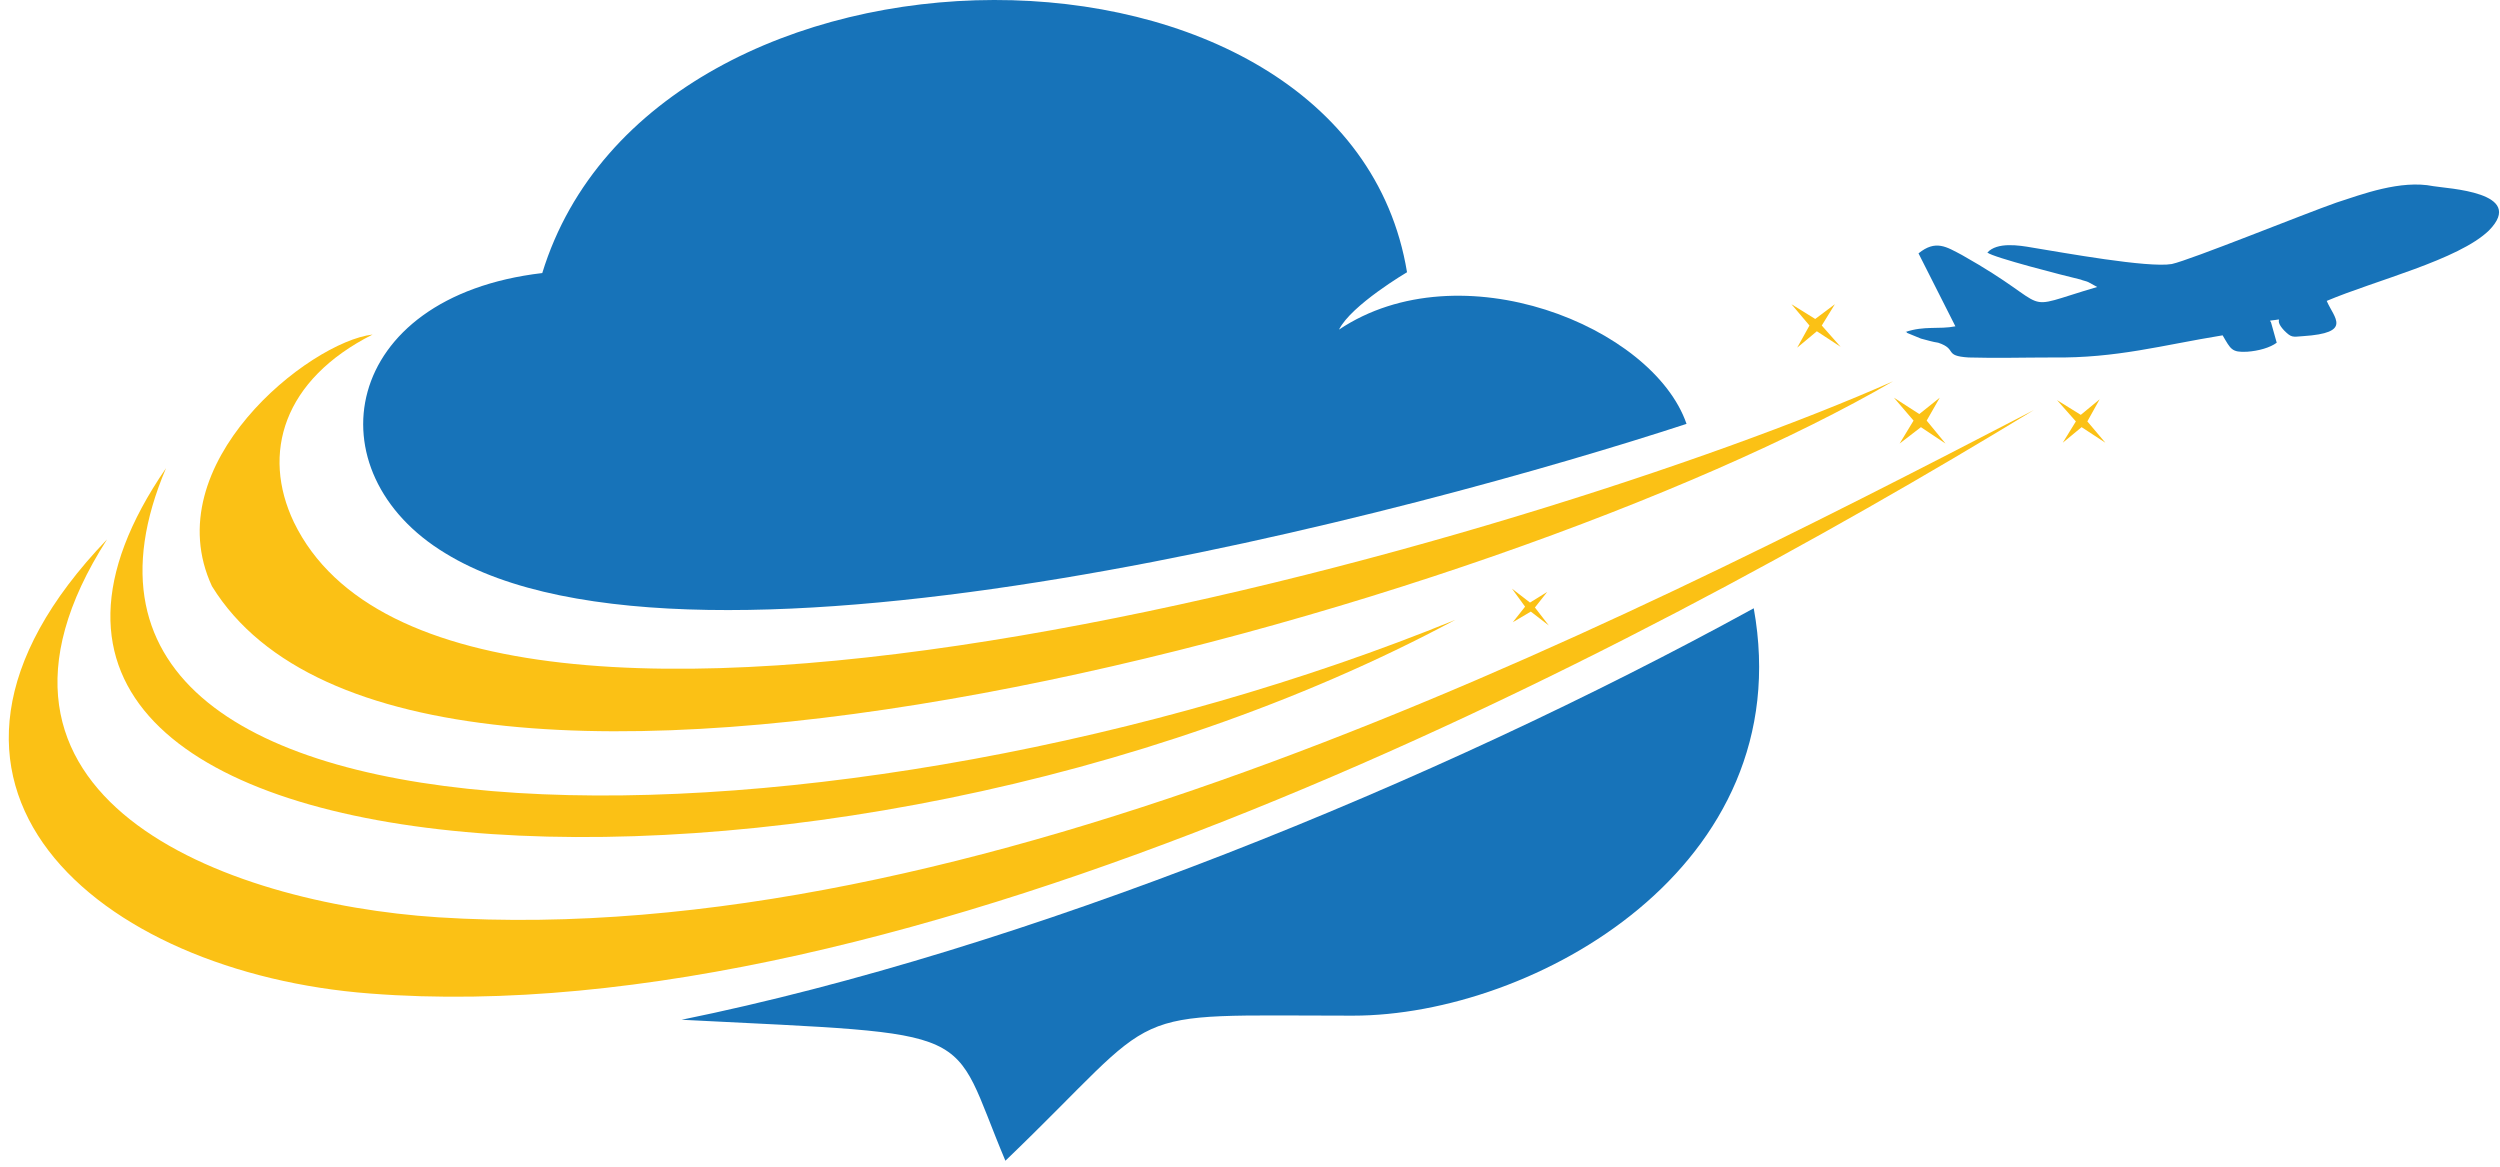 <svg width="257" height="120" viewBox="0 0 257 120" fill="none" xmlns="http://www.w3.org/2000/svg">
<path d="M70.07 104.831C101.416 106.432 97.456 105.337 103.354 119.324C120.206 103.146 114.561 104.41 139.081 104.41C157.619 104.41 185.088 89.158 180.285 62.531C147.255 80.648 105.208 97.669 70.07 104.831Z" fill="#1773B9"/>
<path d="M137.648 33.884C138.912 31.356 144.642 27.986 144.642 27.986C138.491 -9.427 67.205 -9.258 55.745 28.07C34.932 30.514 31.983 48.546 45.802 56.888C71.502 72.645 146.327 52.422 173.375 43.574C169.921 33.547 150.119 25.542 137.648 33.884Z" fill="#1773B9"/>
<path d="M11.001 55.454C-13.182 80.648 10.158 100.029 38.049 102.135C93.157 106.433 167.055 67.756 209.102 42.141C164.021 65.566 99.897 97.838 45.043 94.299C22.966 92.867 -5.936 81.912 11.001 55.454Z" fill="#FBC115"/>
<path d="M38.302 34.391C31.814 35.149 15.973 47.704 21.787 60.259C42.768 94.301 154.331 62.618 194.609 39.194C158.123 55.372 46.812 87.897 30.213 53.687C26.842 46.609 29.117 39.025 38.302 34.391Z" fill="#FBC115"/>
<path d="M204.301 25.962C204.891 26.468 212.138 28.321 213.907 28.743C214.076 28.827 214.497 28.911 214.666 28.995L215.592 29.501C206.998 32.029 211.716 31.86 201.689 26.215C200.088 25.372 198.993 24.614 197.223 26.046L201.015 33.546C199.33 33.883 197.813 33.461 195.875 34.135C195.959 34.135 196.044 34.135 196.044 34.22L197.476 34.809C198.15 34.978 198.656 35.147 199.246 35.231C201.268 35.905 199.751 36.579 202.363 36.748C205.228 36.832 208.009 36.748 211.042 36.748C217.615 36.832 222.249 35.484 228.485 34.472C229.327 35.905 229.411 36.242 231.012 36.158C232.192 36.074 233.372 35.736 234.046 35.231L233.456 33.124C233.456 33.124 233.372 33.04 233.372 32.956C235.141 32.787 233.54 32.619 234.804 33.967C235.563 34.725 235.647 34.641 236.742 34.557C241.882 34.22 239.944 32.703 239.186 30.933C244.157 28.827 252.752 26.72 255.87 23.687C259.746 19.727 251.572 19.39 250.14 19.137C246.769 18.463 242.809 19.979 240.197 20.822C236.827 22.002 225.198 26.72 223.26 27.142C220.817 27.563 212.053 25.962 208.936 25.456C207.503 25.204 205.312 24.867 204.301 25.962Z" fill="#1773B9"/>
<path d="M157.283 61.944L159.053 60.849L157.789 62.45L159.221 64.303L157.368 62.871L155.514 63.967L156.778 62.365L155.43 60.512L157.283 61.944Z" fill="#FBC115"/>
<path d="M186.604 32.79L188.626 31.273L187.278 33.464L189.216 35.655L186.772 34.054L184.75 35.739L186.014 33.464L184.16 31.273L186.604 32.79Z" fill="#FBC115"/>
<path d="M17.068 48.125C-13.519 92.7 85.489 98.093 149.613 63.714C87.343 89.161 -1.132 90.93 17.068 48.125Z" fill="#FBC115"/>
<path d="M213.905 42.648L215.843 41.047L214.579 43.322L216.432 45.513L213.989 43.912L212.051 45.513L213.399 43.322L211.461 41.131L213.905 42.648Z" fill="#FBC115"/>
<path d="M197.304 42.564L199.41 40.879L198.062 43.238L200 45.598L197.472 43.912L195.281 45.598L196.714 43.238L194.691 40.879L197.304 42.564Z" fill="#FBC115"/>
</svg>
